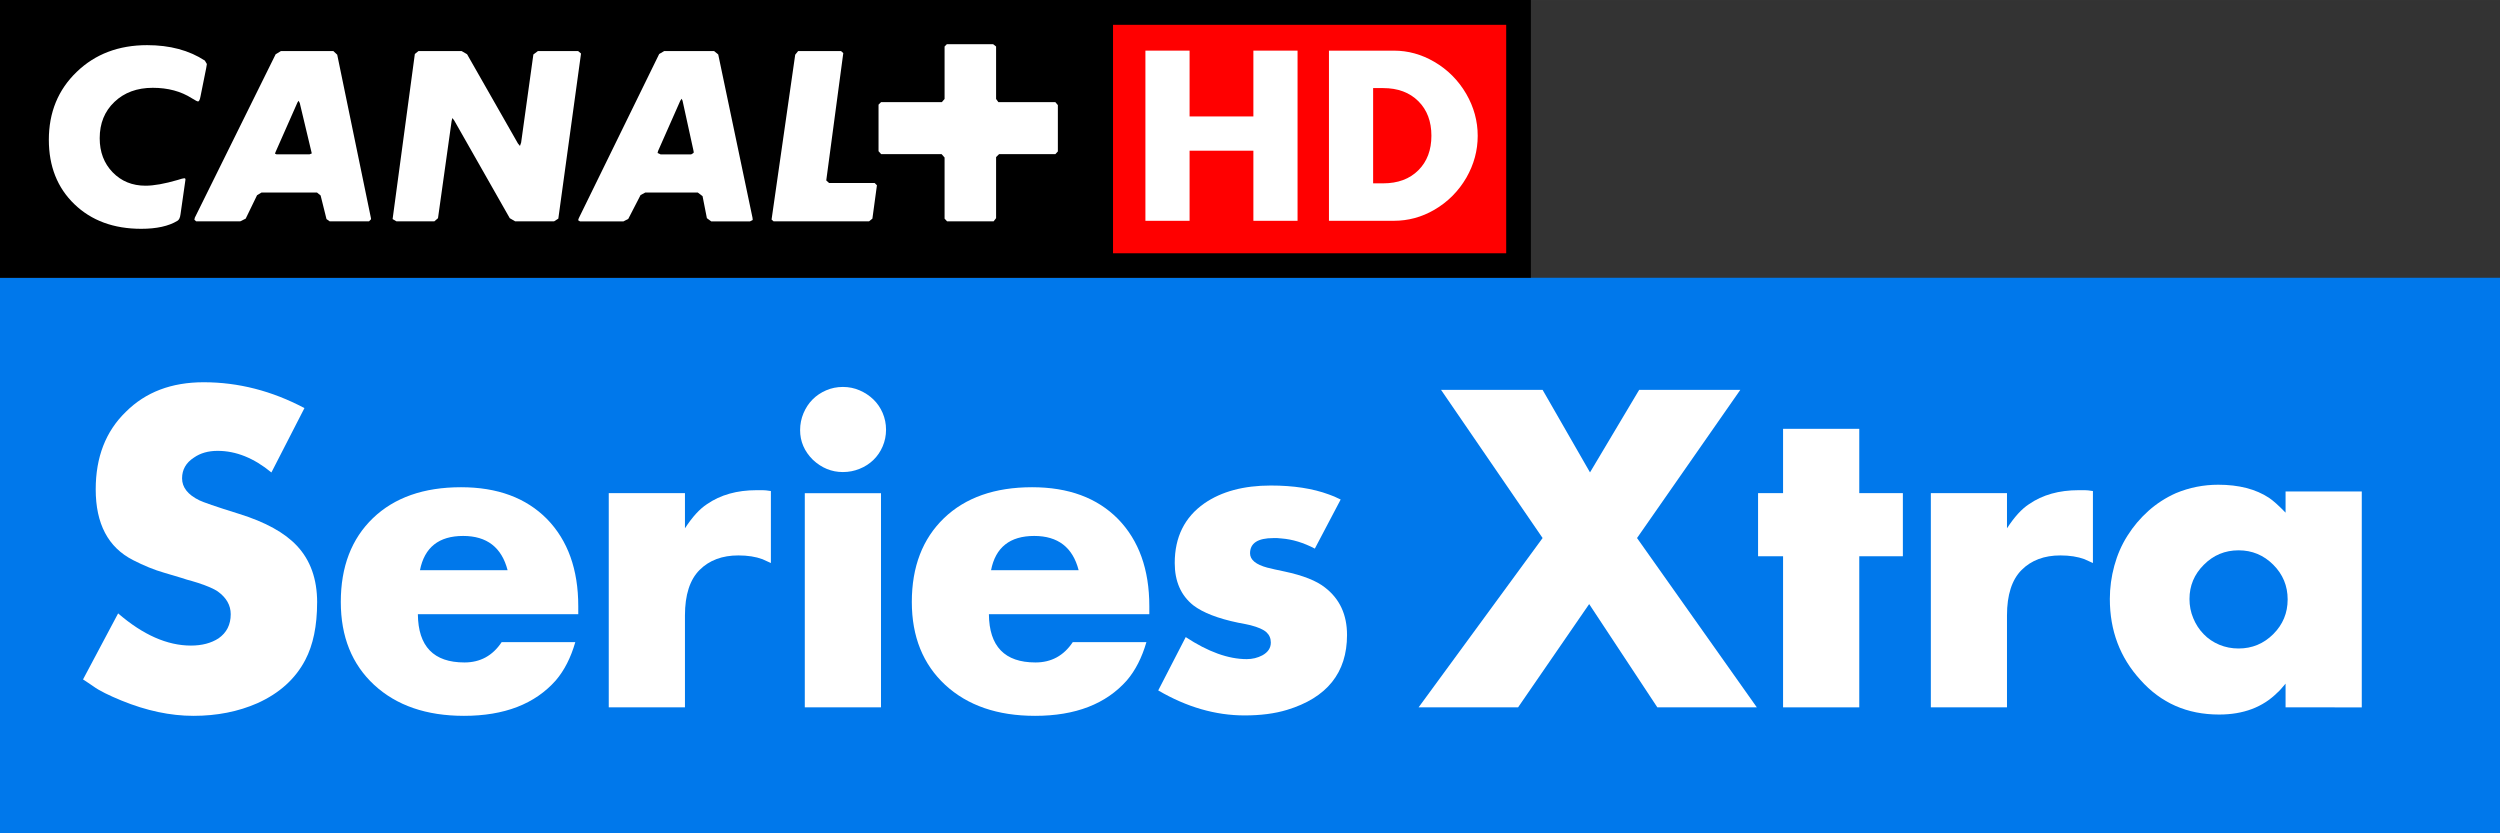 <svg xmlns="http://www.w3.org/2000/svg" height="200.01" width="600" viewBox="0 0 480 160.005"><rect x="0" y="0" width="480" height="160.005" fill="#333333" stroke="none"/><path d="m0 160h480v-106.67h-480z" fill="#0078eb"/><path d="m0 53.33h293.93v-53.33h-293.93z"/><g fill="#fff"><path d="m39.592 13.07l.127-.783-.388-.656c-3.03-1.976-6.717-2.964-11.08-2.964-5.461 0-9.977 1.708-13.533 5.144-3.563 3.429-5.341 7.775-5.341 13.03 0 5.087 1.637 9.208 4.904 12.361 3.274 3.154 7.549 4.728 12.834 4.728 2.935 0 5.249-.508 6.935-1.524.318-.177.523-.593.607-1.263l.939-6.569c.07-.494-.198-.43-1.503-.014-2.498.727-4.544 1.094-6.153 1.094-2.547 0-4.656-.861-6.314-2.576-1.658-1.714-2.484-3.894-2.484-6.54 0-2.851.938-5.172 2.829-6.971 1.891-1.806 4.347-2.709 7.366-2.709 2.914 0 5.412.677 7.5 2.01.642.403 1.037.607 1.179.607.204 0 .366-.317.479-.959z"/><path d="m64.745 10.502l-.741-.698h-10.07l-1.01.613-15.522 31.383-.078.395.346.304h8.452l1.052-.522 2.18-4.495.868-.522h10.639l.699.572 1.129 4.529.614.438h7.542l.388-.395v-.17zm-5.32 19.13h-6.322l-.303-.127.085-.268 4.233-9.582.212-.31.225.437 2.216 9.292.091.381z"/><path d="m75.38 42.06l.741.438h7.274l.699-.607 2.617-18.662.134-.564.346.43 10.682 18.796 1.044.607h7.46l.82-.522 4.36-31.701-.56-.473h-7.72l-.87.656-2.35 16.912-.223.649-.395-.48-9.764-17.13-1.045-.607h-8.283l-.698.565z"/><path d="m144.48 41.803l-6.58-31.347-.79-.65h-9.59l-.96.565-15.43 31.517-.13.395.35.219h8.36l.92-.48 2.36-4.579.91-.48h10.07l.92.699.83 4.226.83.614h7.45l.52-.261-.04-.438m-11.3-12.467l-.47.303h-5.88l-.58-.261.1-.395 4.26-9.638.27-.388.17.388 2.09 9.554.04.218z"/><path d="m153.24 9.804l-.56.698-4.54 31.651.39.346h18.32l.65-.522.87-6.407-.44-.437h-8.76l-.52-.48v-.085l3.26-24.376-.43-.388z"/><path d="m191.25 30.16l.57-.565h10.81l.48-.522v-8.897l-.48-.564h-10.94l-.44-.614v-10.07l-.56-.438h-8.9l-.43.438v10.07l-.53.614h-11.67l-.48.479v8.94l.51.564h11.6l.57.649v11.734l.48.522h8.93l.48-.614z"/><path d="m60.887 115.66c0 4.49-.762 8.18-2.279 11.06-1.898 3.62-4.96 6.39-9.179 8.29-3.69 1.62-7.782 2.43-12.284 2.43-4.438 0-9.04-.98-13.808-2.93-1.192-.49-2.25-.96-3.167-1.42-.932-.46-1.687-.91-2.279-1.34l-.896-.61-1.052-.69 6.738-12.68c4.77 4.12 9.434 6.18 13.984 6.18 2.11 0 3.874-.47 5.285-1.38 1.566-1.09 2.349-2.63 2.349-4.64 0-1.73-.832-3.19-2.511-4.39-.706-.48-1.955-1.03-3.74-1.62l-1.22-.37c-.544-.13-1.221-.34-2.032-.61l-3.253-.97c-1.898-.54-3.902-1.36-6.01-2.44-4.77-2.44-7.155-6.96-7.155-13.58 0-6.174 1.92-11.134 5.772-14.866 3.789-3.796 8.77-5.694 14.958-5.694 6.66 0 13.11 1.658 19.346 4.96l-6.343 12.361c-3.366-2.773-6.802-4.148-10.322-4.148-1.792 0-3.309.423-4.558 1.298-1.51.973-2.272 2.3-2.272 3.979 0 1.736 1.108 3.147 3.33 4.226.325.163 1.115.466 2.364.896 1.241.431 3.01 1 5.277 1.708 5.04 1.57 8.728 3.61 11.06 6.1 2.604 2.76 3.902 6.4 3.902 10.89"/><path d="m97.46 109.48c-1.143-4.39-3.986-6.58-8.537-6.58-4.657 0-7.422 2.19-8.29 6.58zm-17.229 8.45c.056 6.18 3.034 9.26 8.939 9.26 3.034 0 5.412-1.29 7.147-3.9h14.14c-.86 2.99-2.11 5.43-3.73 7.33-4.02 4.55-9.897 6.82-17.644 6.82-7.21 0-12.947-1.98-17.236-5.93-4.276-3.96-6.414-9.27-6.414-15.93 0-6.78 2.06-12.14 6.174-16.1 4.12-3.951 9.758-5.933 16.912-5.933 6.985 0 12.478 2.032 16.498 6.096 4.01 4.117 6.01 9.697 6.01 16.747v1.54z"/><path d="m148.01 108.1l-1.63-.74c-1.29-.48-2.84-.72-4.62-.72-3.09 0-5.58.93-7.45 2.8-1.86 1.87-2.8 4.78-2.8 8.73v17.64h-14.63v-41.13h14.63v6.756c1.41-2.177 2.82-3.722 4.23-4.639 2.6-1.792 5.77-2.681 9.51-2.681h1.22l.61.035.93.127z"/><path d="m154.52 94.69h14.63v41.12h-14.63zm15.6-12.192c0 1.143-.22 2.208-.65 3.21-.43 1.01-1.03 1.877-1.78 2.604-.76.733-1.65 1.305-2.65 1.7-1 .409-2.06.621-3.21.621-2.16 0-4.09-.79-5.76-2.357-1.64-1.629-2.45-3.527-2.45-5.693 0-1.136.22-2.223.65-3.253.44-1.03 1.02-1.912 1.75-2.639.73-.733 1.6-1.319 2.6-1.749 1-.431 2.07-.65 3.21-.65 1.15 0 2.21.219 3.21.65 1 .43 1.89 1.016 2.65 1.749.75.727 1.35 1.595 1.78 2.597.43 1.01.65 2.074.65 3.21"/><path d="m207.1 109.48c-1.13-4.39-3.98-6.58-8.53-6.58-4.66 0-7.43 2.19-8.29 6.58zm-17.23 8.45c.05 6.18 3.04 9.26 8.94 9.26 3.04 0 5.42-1.29 7.16-3.9h14.14c-.87 2.99-2.12 5.43-3.74 7.33-4.02 4.55-9.89 6.82-17.64 6.82-7.21 0-12.95-1.98-17.24-5.93-4.27-3.96-6.42-9.27-6.42-15.93 0-6.78 2.07-12.14 6.18-16.1 4.12-3.951 9.76-5.933 16.91-5.933 6.99 0 12.49 2.032 16.5 6.096 4.01 4.117 6.01 9.697 6.01 16.747v1.54z"/><path d="m258.63 121.91c0 7.26-3.85 12.06-11.54 14.39-2.33.71-5.04 1.06-8.13 1.06-5.58 0-11.11-1.6-16.58-4.8l5.28-10.24c4.28 2.82 8.18 4.23 11.71 4.23 1.08 0 2.08-.24 3.01-.73 1.08-.6 1.62-1.41 1.62-2.45 0-.8-.28-1.46-.85-1.99-.57-.51-1.58-.96-3.05-1.34l-.9-.2-1.46-.28c-3.9-.81-6.77-1.93-8.61-3.33-2.39-1.9-3.58-4.61-3.58-8.13 0-4.99 1.9-8.806 5.69-11.459 3.3-2.279 7.56-3.422 12.76-3.422 4.34 0 8.05.571 11.14 1.714l1.05.402 1.22.572-4.96 9.423c-2.16-1.13-4.3-1.79-6.42-1.95l-.81-.07h-.73c-2.98 0-4.48.97-4.48 2.92 0 1.25 1.12 2.17 3.33 2.76l.54.12.85.21 1.87.4c3.58.76 6.18 1.79 7.81 3.09 2.81 2.17 4.22 5.2 4.22 9.1"/><path d="m318.21 135.81-13.09-19.83-13.65 19.83h-19.1l23.81-32.51-19.5-28.448h19.5l9.1 15.847 9.44-15.847h19.42l-19.83 28.448 23 32.51z"/><path d="m356.98 106.8v29.01h-14.63v-29.01h-4.8v-12.12h4.8v-12.347h14.63v12.347h8.37v12.12z"/><path d="m401.84 108.1l-1.63-.74c-1.29-.48-2.84-.72-4.62-.72-3.09 0-5.58.93-7.45 2.8-1.86 1.87-2.8 4.78-2.8 8.73v17.64h-14.62v-41.13h14.62v6.756c1.41-2.177 2.82-3.722 4.23-4.639 2.6-1.792 5.77-2.681 9.51-2.681h1.22l.61.035.93.127z"/><path d="m439.23 115.09c0-2.6-.92-4.82-2.76-6.66-1.85-1.85-4.07-2.77-6.66-2.77-2.61 0-4.83.92-6.67 2.77-1.85 1.84-2.76 4.03-2.76 6.58 0 1.3.24 2.53.73 3.69.48 1.17 1.15 2.19 1.99 3.05.83.87 1.84 1.55 3.01 2.04 1.16.48 2.39.72 3.7.72 2.59 0 4.81-.92 6.66-2.76 1.84-1.84 2.76-4.06 2.76-6.66m-.4 20.72v-4.55c-.77.92-1.28 1.49-1.55 1.7-2.83 2.83-6.56 4.23-11.21 4.23-6.13 0-11.17-2.21-15.12-6.66-3.91-4.28-5.86-9.45-5.86-15.52 0-2.17.29-4.3.86-6.39.57-2.08 1.4-4 2.52-5.76 1.11-1.77 2.45-3.353 4.02-4.764 1.57-1.404 3.33-2.54 5.29-3.415 2.6-1.079 5.3-1.615 8.12-1.615 3.95 0 7.21.839 9.75 2.511.82.551 1.87 1.496 3.18 2.851v-4.064h14.63v41.45z"/></g><path d="m289.19 4.763h-75.49v43.864h75.49z" fill="#f00"/><g fill="#fff"><path d="m228.4 22.356h12.25v-12.636h8.48v32.674h-8.48v-13.462h-12.25v13.462h-8.48v-32.674h8.48z"/><path d="m255.16 42.39v-32.667h12.48c2.71 0 5.28.712 7.72 2.131 2.59 1.502 4.64 3.563 6.17 6.187 1.45 2.519 2.19 5.2 2.19 8.04 0 2.83-.73 5.497-2.17 8.02-1.52 2.617-3.58 4.684-6.17 6.187-2.42 1.404-5.01 2.103-7.74 2.103zm8.48-7.19h1.92c2.83 0 5.09-.832 6.78-2.526 1.66-1.665 2.49-3.866 2.49-6.618 0-2.744-.83-4.953-2.49-6.611-1.69-1.693-3.95-2.533-6.78-2.533h-1.92z"/></g></svg>